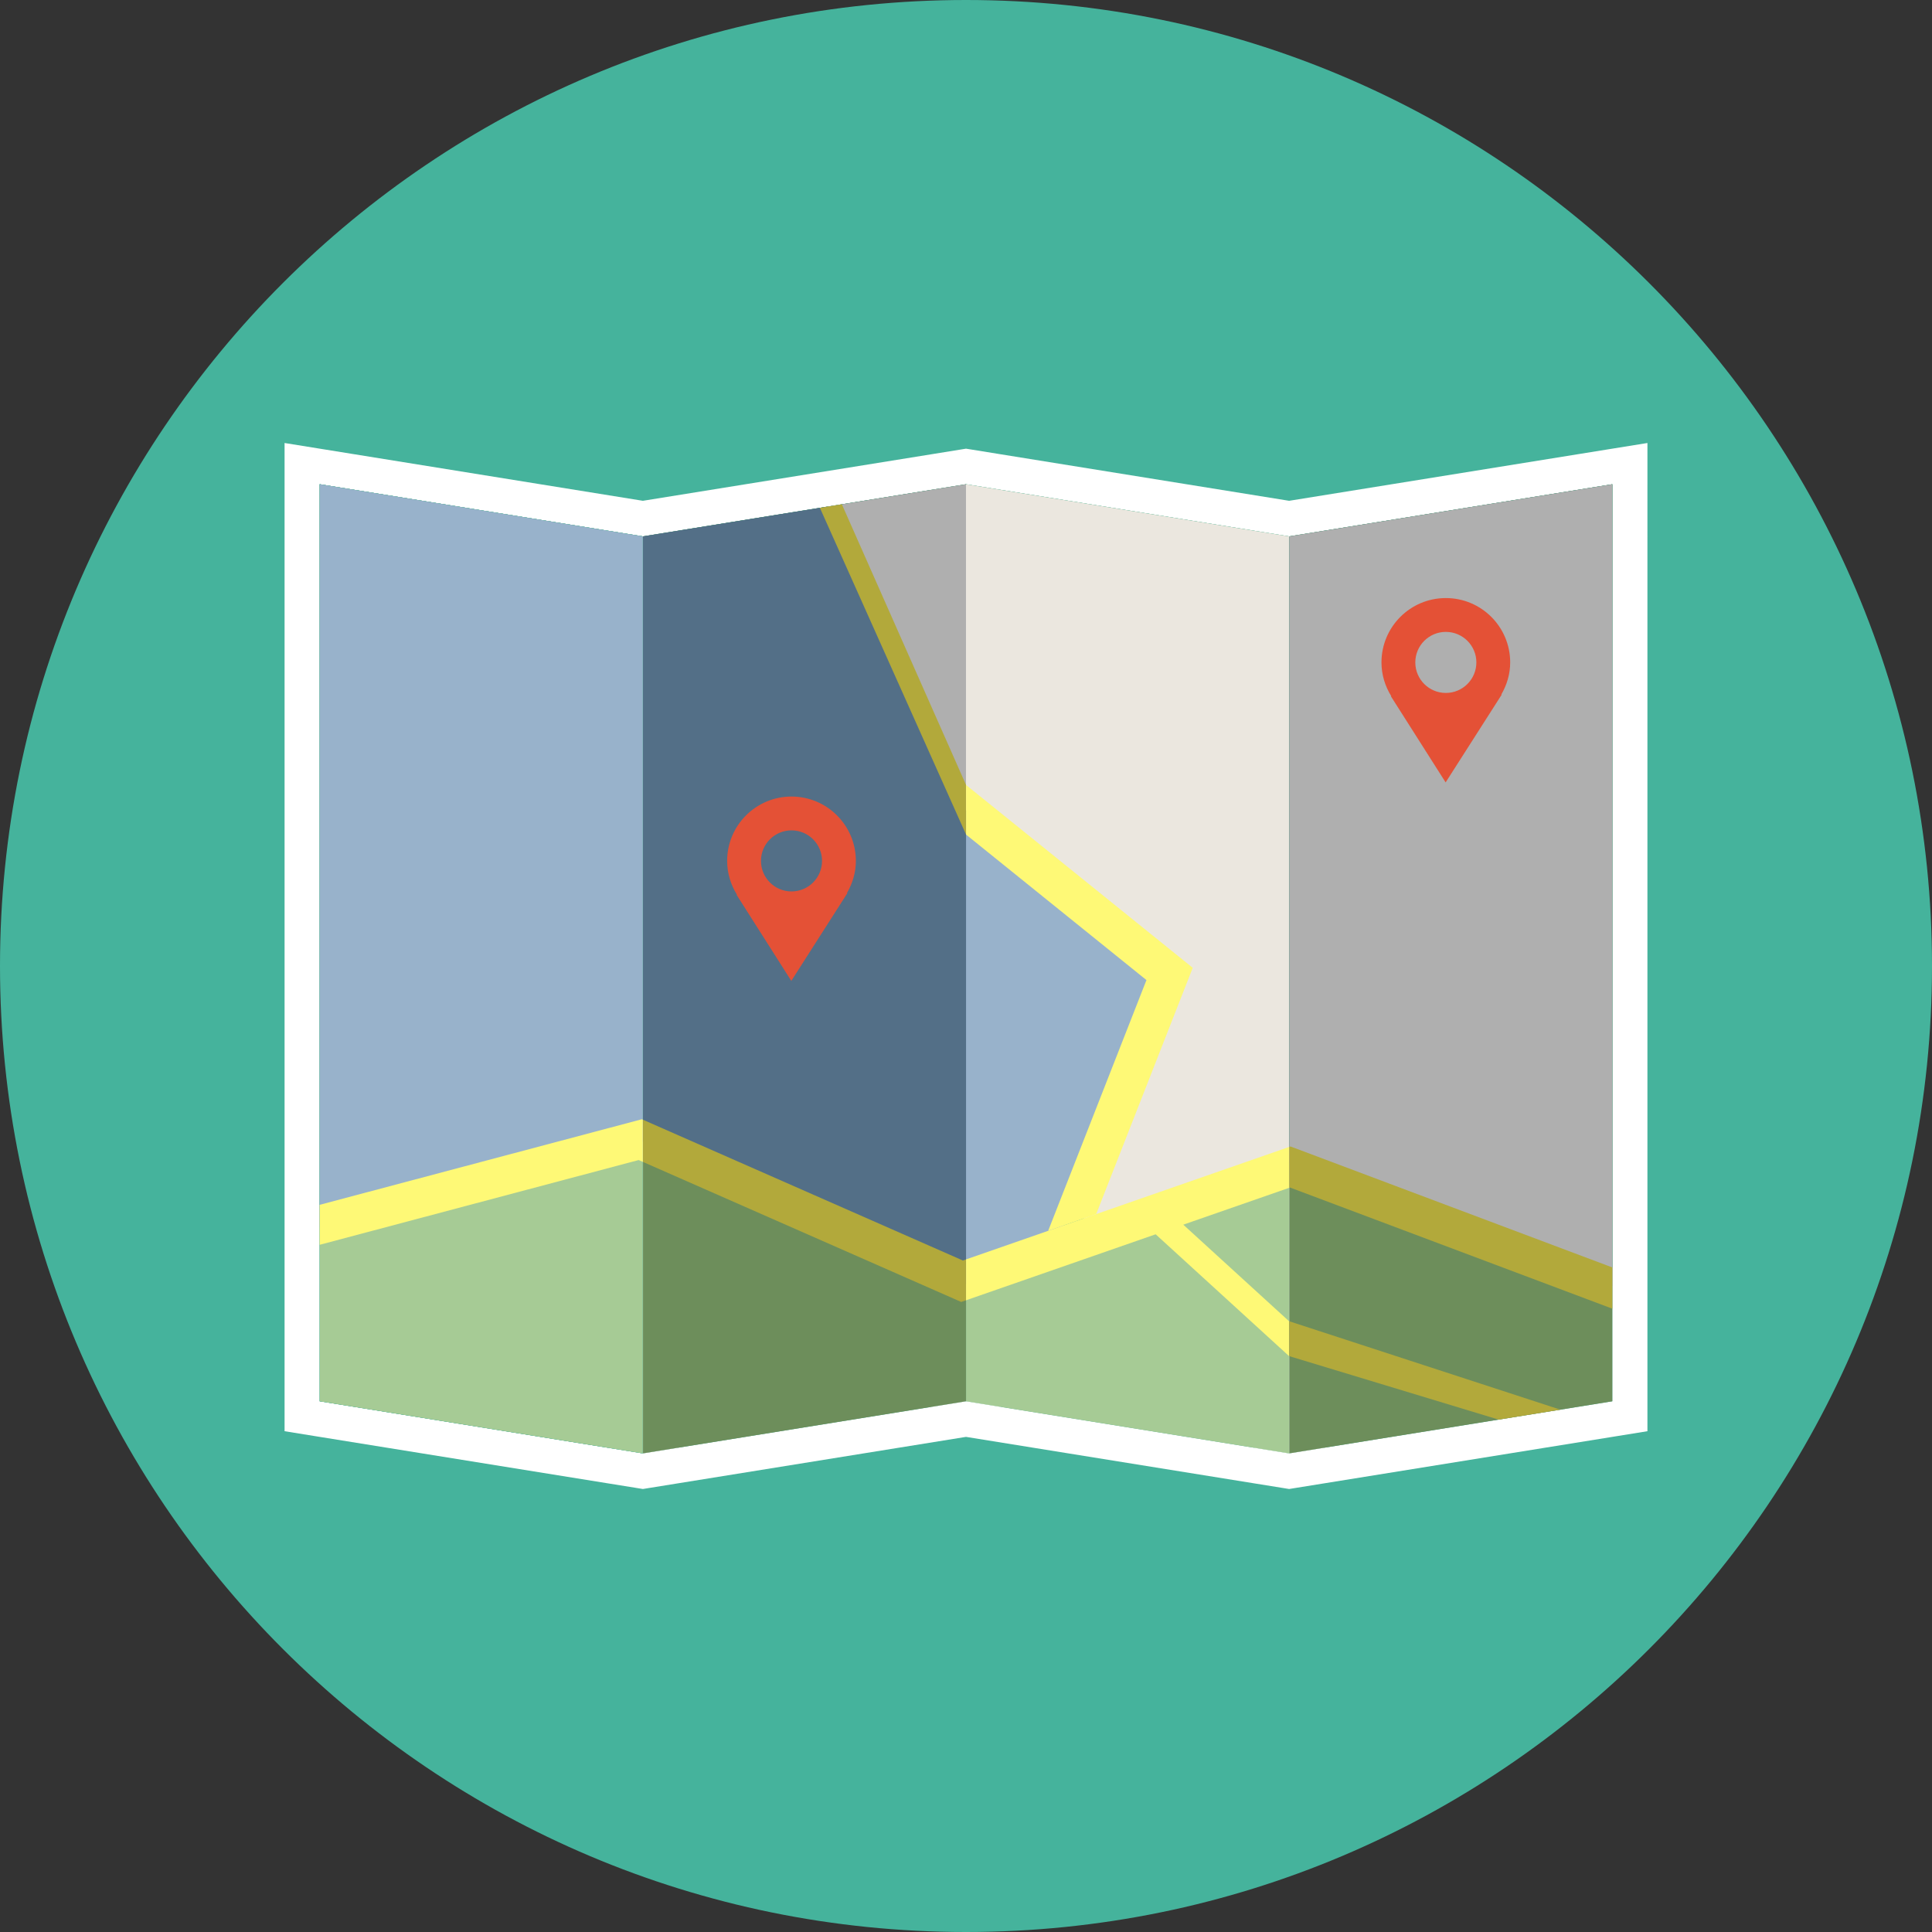 <?xml version="1.0" encoding="iso-8859-1"?>
<!-- Generator: Adobe Illustrator 17.0.0, SVG Export Plug-In . SVG Version: 6.00 Build 0)  -->
<!DOCTYPE svg PUBLIC "-//W3C//DTD SVG 1.1//EN" "http://www.w3.org/Graphics/SVG/1.1/DTD/svg11.dtd">
<svg version="1.1" id="Layer_1" xmlns="http://www.w3.org/2000/svg" xmlns:xlink="http://www.w3.org/1999/xlink" x="0px" y="0px"
	 width="512px" height="512px" viewBox="0 0 512 512" style="enable-background:new 0 0 512 512;" xml:space="preserve">
<rect x="0" y="0" width="512" height="512" fill="#333333" stroke="none"/>
<path id="bg_40_" style="fill:#45B39C;" d="M512,256.002C512,397.382,397.387,512,256.002,512C114.615,512,0,397.382,0,256.002
	C0,114.618,114.615,0,256.002,0C397.387,0,512,114.618,512,256.002z"/>
<polygon style="fill:none;" points="246.679,129.84 170.403,142.143 170.403,385.159 246.679,372.859 246.679,371.353 "/>
<polygon style="fill:none;" points="256.014,128.336 256.002,128.336 255.992,128.336 255.992,371.353 256.002,371.355 
	256.014,371.353 "/>
<polygon style="fill:none;" points="265.324,372.859 341.6,385.159 341.6,142.143 265.324,129.84 265.324,371.353 "/>
<polygon style="fill:#FFFFFF;" points="256.014,371.353 256.002,371.355 265.324,372.859 265.324,371.353 265.324,129.84 
	256.014,128.336 "/>
<polygon style="fill:#FFFFFF;" points="255.992,128.334 255.992,128.336 256.002,128.336 "/>
<polygon style="fill:none;" points="84.729,371.353 161.093,383.668 161.093,142.143 161.093,140.65 84.729,128.334 "/>
<polygon style="fill:#FFFFFF;" points="170.403,385.159 179.65,383.668 179.65,142.143 179.65,140.65 170.403,142.143 "/>
<polygon style="fill:#FFFFFF;" points="161.093,383.668 170.341,385.159 170.341,142.143 161.093,140.65 161.093,142.143 "/>
<polygon style="fill:#FFFFFF;" points="256.014,128.334 256.002,128.336 256.014,128.336 "/>
<polygon style="fill:#FFFFFF;" points="255.992,128.336 246.679,129.84 246.679,371.353 246.679,372.859 256.002,371.355 
	255.992,371.353 "/>
<polygon style="fill:none;" points="350.913,383.668 427.277,371.353 427.277,128.334 350.913,140.65 350.913,142.143 "/>
<polygon style="fill:#FFFFFF;" points="341.665,385.159 350.913,383.668 350.913,142.143 350.913,140.65 341.665,142.143 "/>
<polygon style="fill:#FFFFFF;" points="341.6,142.143 332.354,140.65 332.354,142.143 332.354,383.668 341.6,385.159 "/>
<path style="fill:#FFFFFF;" d="M425.795,119.139l-84.162,13.577l-76.309-12.306l-7.852-1.271l-1.471-0.235l-1.469,0.235
	l-7.855,1.271l-76.306,12.306l-84.162-13.577l-10.795-1.739v10.935v243.019v7.929l7.83,1.266l77.847,12.553l7.765,1.251l1.516,0.247
	l1.514-0.247l7.764-1.251l76.352-12.314l76.352,12.314l7.763,1.251l1.516,0.247l1.516-0.247l7.765-1.251l77.845-12.553l7.828-1.266
	v-7.929V128.334v-10.935L425.795,119.139z M170.341,385.159l-9.248-1.491l-76.363-12.315V128.334l76.363,12.316l9.248,1.492V385.159
	z M341.6,385.159l-9.245-1.491l-67.03-10.809l-9.322-1.504l-9.323,1.504l-67.028,10.809l-9.247,1.491V142.143l9.247-1.492
	l67.028-10.811l9.314-1.504v-0.002l0.01,0.002l0.012-0.002v0.002l9.31,1.504l67.03,10.811l9.245,1.492V385.159z M427.277,371.353
	l-76.364,12.315l-9.248,1.491V142.143l9.248-1.492l76.364-12.316V371.353z"/>
<polygon style="fill:#45B39C;" points="170.341,385.159 84.729,371.353 84.729,128.334 170.341,142.143 "/>
<polygon style="fill:#45B39C;" points="170.341,385.159 84.729,371.353 84.729,128.334 170.341,142.143 "/>
<polygon style="fill:#6D8E5B;" points="170.403,385.159 256.014,371.353 256.014,128.334 170.403,142.143 "/>
<polygon style="fill:#A6CB95;" points="341.6,385.159 255.992,371.353 255.992,128.334 341.6,142.143 "/>
<polygon style="fill:#6D8E5B;" points="341.665,385.159 427.277,371.353 427.277,128.334 341.665,142.143 "/>
<polygon style="fill:#A6CB95;" points="170.341,385.159 84.729,371.353 84.729,128.334 170.341,142.143 "/>
<polygon style="fill:#45B39C;" points="170.341,296.719 170.341,142.143 84.729,128.334 84.729,319.285 170.097,296.611 "/>
<polygon style="fill:#32937C;" points="427.277,335.882 427.277,128.334 341.665,142.143 341.665,303.94 341.998,303.826 "/>
<polygon style="fill:#45B39C;" points="255.992,128.334 255.992,128.336 256.002,128.334 "/>
<polygon style="fill:#45B39C;" points="341.6,303.963 341.6,142.143 256.014,128.336 256.014,333.753 "/>
<polygon style="fill:#32937C;" points="256.014,344.586 255.992,344.594 255.992,371.353 256.002,371.355 256.014,371.353 "/>
<polygon style="fill:#32937C;" points="255.992,333.762 255.992,128.336 170.403,142.143 170.403,296.748 255.168,334.045 "/>
<polygon style="fill:#32937C;" points="256.014,128.334 256.002,128.334 256.014,128.336 "/>
<polygon style="fill:#32937C;" points="256.014,333.753 256.014,128.336 256.002,128.334 255.992,128.336 255.992,333.762 "/>
<polygon style="fill:#FFFFFF;" points="170.341,296.719 170.341,307.899 170.403,307.926 170.403,296.748 "/>
<polygon style="fill:#FFFFFF;" points="341.6,303.963 341.6,314.798 341.665,314.777 341.665,303.94 "/>
<polygon style="fill:#FFFFFF;" points="255.992,344.594 256.014,344.586 256.014,333.753 255.992,333.762 "/>
<polygon style="fill:#98B2CB;" points="257.086,217.172 255.992,214.766 255.992,340.265 279.822,329.73 308.815,259.238 
	292.898,243.323 "/>
<polygon style="fill:#536F87;" points="170.403,142.143 170.403,302.578 255.379,340.532 256.014,340.256 256.014,214.816 
	219.435,134.234 "/>
<polygon style="fill:#98B2CB;" points="84.729,325.281 170.104,302.444 170.341,302.552 170.341,142.143 84.729,128.334 "/>
<polygon style="fill:#B2A93B;" points="255.992,344.594 255.992,333.762 255.168,334.045 170.403,296.748 170.403,307.926 
	254.732,345.031 "/>
<polygon style="fill:#FEF976;" points="170.097,296.611 84.729,319.285 84.729,329.879 169.257,307.423 170.341,307.899 
	170.341,296.719 "/>
<polygon style="fill:#AFAFAF;" points="255.992,214.766 256.014,214.781 256.014,128.334 219.143,134.281 "/>
<polygon style="fill:#EBE7DF;" points="341.6,142.143 255.992,128.334 255.992,214.766 309.529,255.543 285.223,328.879 
	341.504,307.988 341.6,308.024 "/>
<polygon style="fill:#AFAFAF;" points="341.665,308.048 427.277,340.851 427.277,128.334 341.665,142.143 "/>
<polygon style="fill:#B2A93B;" points="341.998,303.826 341.665,303.94 341.665,314.777 341.865,314.705 427.277,346.811 
	427.277,335.882 "/>
<polygon style="fill:#FEF976;" points="256.014,221.174 303.82,259.729 277.773,326.181 290.502,321.75 316.088,256.48 
	256.014,208.028 "/>
<polygon style="fill:#B2A93B;" points="255.992,221.12 255.992,207.975 223.1,133.642 217.279,134.582 "/>
<polygon style="fill:#FEF976;" points="256.014,333.753 256.014,344.586 341.6,314.798 341.6,303.963 "/>
<polygon style="fill:#FEF976;" points="341.6,350.132 306.852,318.403 302.252,323.439 341.6,359.371 "/>
<polygon style="fill:#B2A93B;" points="397.154,376.209 413.504,373.573 341.665,350.149 341.665,359.392 "/>
<path style="fill:#E45136;" d="M226.812,228.15c0-9.421-7.641-17.056-17.057-17.056c-9.42,0-17.054,7.635-17.054,17.056
	c0,3.293,0.976,6.342,2.595,8.947l-0.114,0.003l14.52,22.846l14.867-23.269h-0.128C225.908,234.162,226.812,231.273,226.812,228.15z
	 M209.756,236.24c-4.469,0-8.09-3.624-8.09-8.09c0-4.473,3.621-8.094,8.09-8.094c4.468,0,8.092,3.621,8.092,8.094
	C217.848,232.616,214.224,236.24,209.756,236.24z"/>
<path style="fill:#E45136;" d="M400.215,175.547c0-9.42-7.637-17.055-17.055-17.055c-9.421,0-17.056,7.635-17.056,17.055
	c0,3.293,0.977,6.342,2.597,8.947l-0.113,0.003l14.519,22.847l14.866-23.27h-0.125C399.312,181.559,400.215,178.67,400.215,175.547z
	 M383.16,183.637c-4.469,0-8.09-3.624-8.09-8.09c0-4.47,3.621-8.09,8.09-8.09c4.467,0,8.093,3.62,8.093,8.09
	C391.253,180.013,387.627,183.637,383.16,183.637z"/>
<g>
</g>
<g>
</g>
<g>
</g>
<g>
</g>
<g>
</g>
<g>
</g>
<g>
</g>
<g>
</g>
<g>
</g>
<g>
</g>
<g>
</g>
<g>
</g>
<g>
</g>
<g>
</g>
<g>
</g>
</svg>
